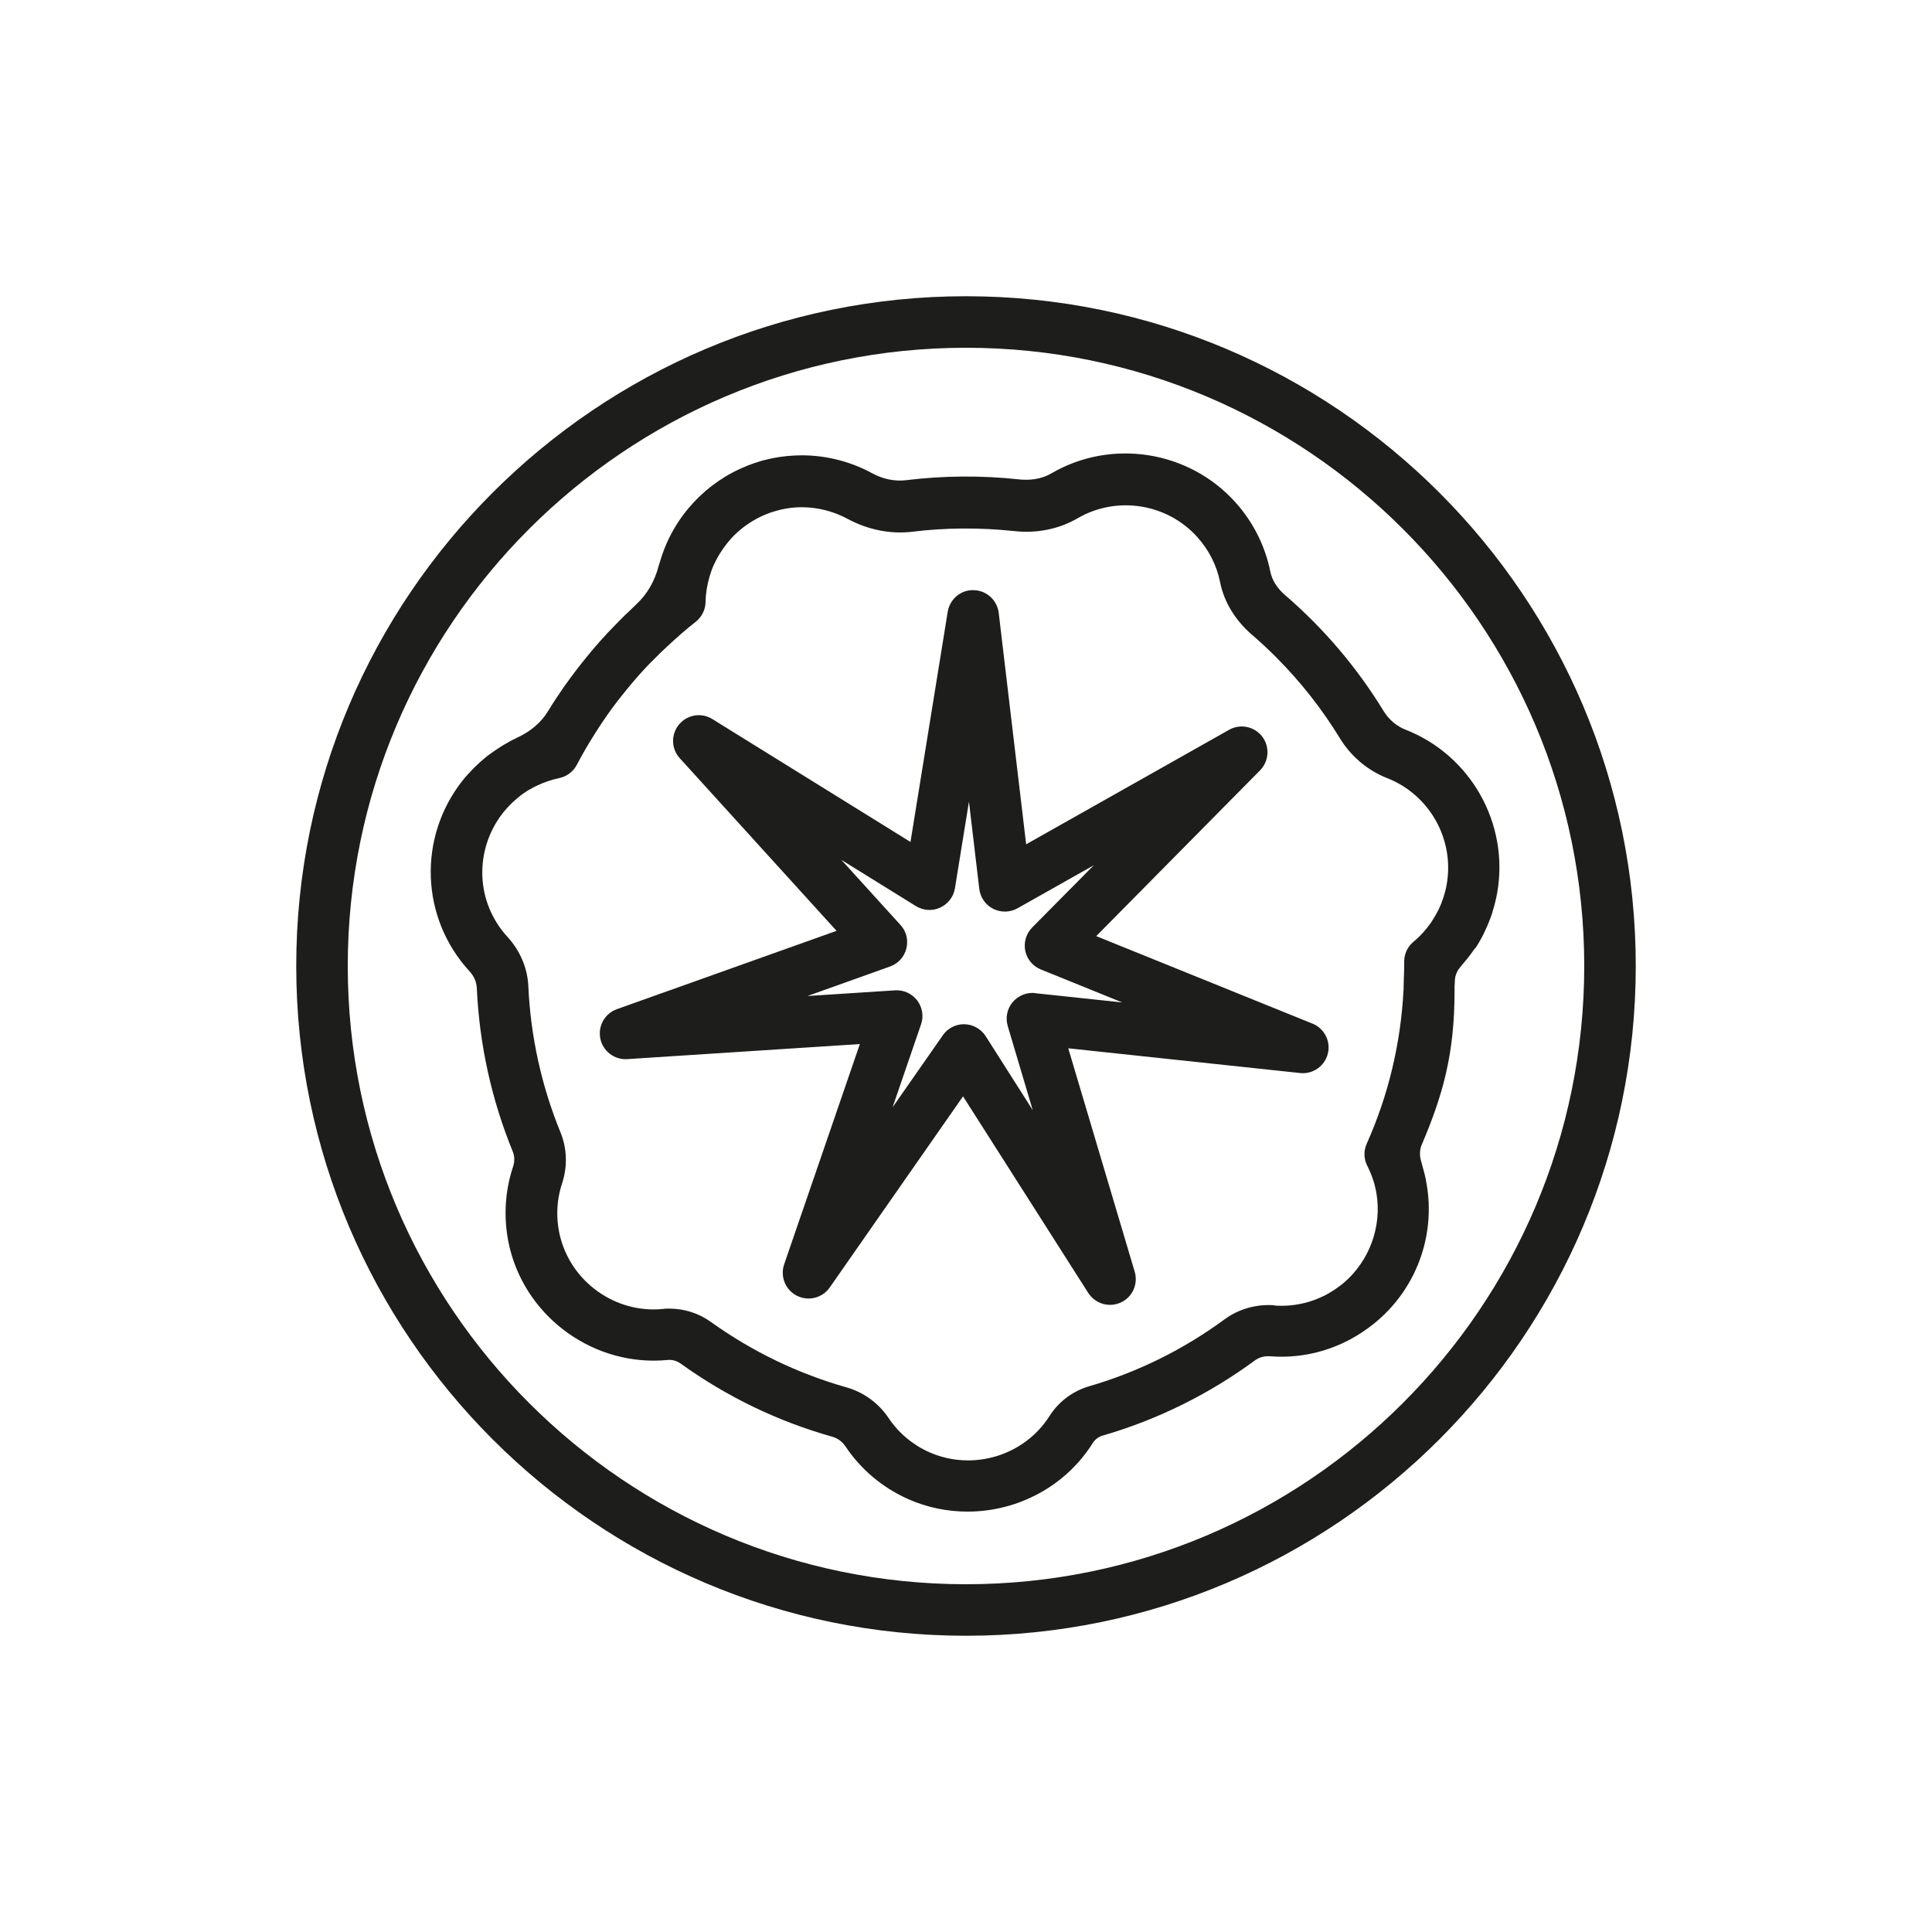 <?xml version="1.0" encoding="UTF-8"?>
<svg id="icons" xmlns="http://www.w3.org/2000/svg" viewBox="0 0 150 150">
  <defs>
    <style>
      .cls-1 {
        fill: #1d1d1b;
      }
    </style>
  </defs>
  <path class="cls-1" d="m75,23c-28.67,0-52,23.33-52,52s23.33,52,52,52,52-23.33,52-52-23.33-52-52-52Zm0,100c-26.47,0-48-21.53-48-48s21.53-48,48-48,48,21.53,48,48-21.53,48-48,48Z"/>
  <path class="cls-1" d="m114.52,73.66c.25-.37.47-.76.67-1.16.04-.09.08-.17.12-.26.2-.42.37-.84.52-1.28.02-.06.04-.12.05-.18.15-.47.27-.96.36-1.45.95-5.37-2.05-10.7-7.12-12.68-.69-.27-1.29-.78-1.7-1.45-2.07-3.38-4.64-6.41-7.64-8.99-.61-.52-1.02-1.17-1.15-1.82-.4-2-1.34-3.87-2.72-5.4-3.61-4.01-9.61-4.96-14.28-2.24-.89.52-1.86.54-2.51.47-2.92-.32-5.92-.29-8.76.06-.89.11-1.82-.08-2.69-.56-1.66-.9-3.54-1.37-5.43-1.37-.35,0-.7.02-1.04.05-.09,0-.18.02-.27.03-.26.03-.51.06-.77.11-.08.02-.17.04-.25.05-.27.06-.53.12-.79.19-.06.02-.11.03-.16.05-.3.09-.6.19-.89.31,0,0-.02,0-.03.01-3.19,1.26-5.73,3.92-6.76,7.33-.02.05-.03.11-.05.16-.03.1-.06.19-.09.29-.31,1.2-.91,2.22-1.71,2.96-.06.05-.11.11-.17.17-.5.46-.99.94-1.46,1.43-.2.2-.39.41-.59.61-.44.47-.86.94-1.27,1.43-.2.24-.39.48-.59.72-.36.44-.7.89-1.04,1.35-.17.23-.33.46-.5.69-.43.62-.85,1.25-1.24,1.89-.01.02-.03.04-.04.06-.52.86-1.35,1.56-2.4,2.04-.02,0-.03.02-.05.03-.35.16-.69.35-1.02.55-.09.05-.18.11-.27.17-.31.2-.61.41-.91.63-.02.02-.05.04-.08.06-.31.25-.61.52-.9.8-.07.06-.13.13-.2.2-.28.29-.56.59-.81.91-3.47,4.43-3.23,10.66.57,14.79.35.38.54.83.56,1.31.2,4.37,1.14,8.63,2.78,12.65.16.38.17.8.03,1.21-.68,2.05-.76,4.25-.24,6.36,1.37,5.46,6.63,9.17,12.22,8.64.38-.04.73.06,1.04.28,3.59,2.58,7.55,4.49,11.78,5.68.41.12.77.38,1.02.76,1.2,1.79,2.87,3.19,4.84,4.07,1.49.67,3.07.98,4.63.98,3.84,0,7.58-1.92,9.72-5.32.18-.29.46-.5.8-.59,4.23-1.23,8.2-3.19,11.78-5.82.34-.25.75-.36,1.19-.33,2.17.17,4.32-.29,6.24-1.32.32-.17.63-.36.93-.56.02-.02.05-.03.07-.05,3.86-2.58,5.76-7.2,4.86-11.72,0-.04-.01-.08-.02-.12-.05-.26-.12-.51-.19-.77-.03-.11-.06-.22-.09-.33-.02-.06-.03-.13-.05-.19-.16-.47-.15-.96.02-1.36,1.62-3.81,2.55-6.99,2.55-11.93v-.39c.02-.17.02-.34.03-.52.03-.35.19-.71.47-1.02.02-.02.04-.05.06-.08.3-.34.59-.7.85-1.07.06-.08.12-.17.17-.25Zm-15.58,27.68c-1.39-.1-2.76.28-3.86,1.09-3.2,2.35-6.74,4.1-10.52,5.2-1.27.37-2.36,1.19-3.07,2.3-1.96,3.1-5.97,4.31-9.34,2.82-1.28-.57-2.37-1.48-3.15-2.64-.78-1.17-1.94-2.01-3.26-2.39-3.78-1.07-7.33-2.78-10.54-5.08-.94-.68-2.07-1.04-3.23-1.04-.18,0-.35,0-.53.03-3.64.35-7.06-2.07-7.95-5.62-.34-1.37-.29-2.8.15-4.13.43-1.31.39-2.72-.13-3.98-1.47-3.6-2.31-7.41-2.49-11.32-.06-1.41-.64-2.77-1.61-3.83-.62-.67-1.09-1.43-1.42-2.23-.33-.8-.51-1.65-.54-2.51-.06-1.71.46-3.44,1.59-4.89.16-.21.34-.4.52-.59.07-.07.14-.13.2-.2.12-.11.24-.22.37-.33.08-.07.17-.14.25-.21.16-.12.33-.24.5-.35.09-.06.19-.12.29-.17.17-.1.34-.19.51-.27.55-.26,1.12-.46,1.73-.59.59-.12,1.1-.5,1.38-1.04.43-.83.91-1.64,1.41-2.43.26-.41.52-.81.79-1.2.17-.24.33-.48.51-.72.28-.39.58-.77.88-1.14.22-.28.44-.55.67-.82.36-.43.73-.85,1.12-1.26.19-.21.4-.41.6-.61.33-.34.67-.67,1.02-.99.72-.67,1.45-1.32,2.22-1.92.47-.37.76-.94.77-1.54.01-.67.12-1.32.3-1.94.09-.31.19-.61.32-.9.06-.13.13-.26.19-.39.09-.17.18-.34.28-.5.14-.23.3-.46.46-.67.09-.11.17-.23.27-.34.13-.15.26-.3.4-.44.11-.11.23-.21.35-.32.2-.18.41-.34.62-.49.15-.1.29-.2.45-.29.16-.1.33-.19.5-.28.23-.11.46-.22.7-.31.1-.04.21-.08.31-.11.32-.1.64-.19.97-.25.08-.01.15-.02.23-.04.37-.06.74-.09,1.11-.09,1.23,0,2.46.31,3.54.89,1.61.87,3.37,1.22,5.08,1.01,2.54-.31,5.22-.33,7.84-.05,1.8.2,3.51-.15,4.96-.99,3.04-1.77,6.95-1.16,9.3,1.46.9,1,1.51,2.21,1.77,3.51.3,1.52,1.18,2.96,2.46,4.06.67.58,1.32,1.18,1.94,1.81,1.87,1.88,3.51,3.97,4.9,6.24.86,1.41,2.16,2.5,3.66,3.09,3.3,1.29,5.25,4.76,4.63,8.26-.05.31-.13.61-.22.9-.02.07-.04.14-.07.21-.09.28-.2.55-.33.82-.03.07-.07.13-.1.19-.11.22-.24.43-.37.64-.04.06-.08.13-.12.19-.17.24-.35.47-.54.69-.26.29-.53.56-.83.81-.46.38-.72.94-.72,1.54v.37c0,.34-.02.67-.03,1.01,0,.02,0,.03,0,.05l-.02.77c-.22,4.15-1.17,8.16-2.86,11.94-.25.55-.23,1.19.05,1.72.21.42.38.85.51,1.28.02.06.04.12.05.18.06.21.1.42.14.63,0,0,0,0,0,0,.45,2.6-.53,5.31-2.58,7.03-.02.01-.03.03-.05.04-.16.13-.33.25-.5.37-.03.02-.07.05-.1.07-.2.13-.41.26-.63.38-1.25.67-2.65.96-4.05.86Z"/>
  <path class="cls-1" d="m101.89,79.47l-16.78-6.79,12.72-12.87c.7-.71.77-1.83.17-2.62-.61-.79-1.7-1.02-2.57-.53l-15.76,8.89-2.13-17.97c-.12-.99-.95-1.74-1.94-1.76-1-.04-1.86.7-2.02,1.68l-2.89,17.87-15.38-9.54c-.85-.53-1.95-.35-2.59.42-.64.77-.61,1.89.06,2.62l12.17,13.4-17.05,6.08c-.94.33-1.49,1.31-1.29,2.29.2.98,1.11,1.66,2.09,1.59l18.06-1.17-5.88,17.11c-.32.94.1,1.98.99,2.43.89.45,1.98.18,2.55-.64l10.35-14.84,9.72,15.26c.38.59,1.02.93,1.69.93.28,0,.56-.06.83-.18.91-.41,1.37-1.43,1.09-2.39l-5.16-17.35,18,1.92c.99.11,1.91-.54,2.15-1.5.03-.12.05-.24.06-.36.05-.84-.44-1.65-1.25-1.98Zm-21.52-2.37c-.67-.07-1.32.2-1.75.71-.43.51-.57,1.21-.38,1.85l1.94,6.53-3.65-5.74c-.36-.56-.98-.91-1.65-.93-.01,0-.03,0-.04,0-.65,0-1.27.32-1.64.86l-3.9,5.59,2.21-6.44c.22-.63.1-1.33-.3-1.86-.1-.13-.22-.25-.35-.35-.39-.31-.87-.46-1.37-.43l-6.8.44,6.41-2.29c.63-.22,1.11-.75,1.27-1.4.16-.65,0-1.34-.46-1.83l-4.59-5.05,5.79,3.59c.57.35,1.28.4,1.88.12.61-.28,1.04-.84,1.15-1.5l1.09-6.73.8,6.77c.08.66.48,1.25,1.08,1.55.6.3,1.3.29,1.89-.04l5.92-3.34-4.78,4.83c-.47.48-.67,1.15-.54,1.81.14.66.59,1.2,1.21,1.45l6.32,2.56-6.78-.72Z"/>
</svg>